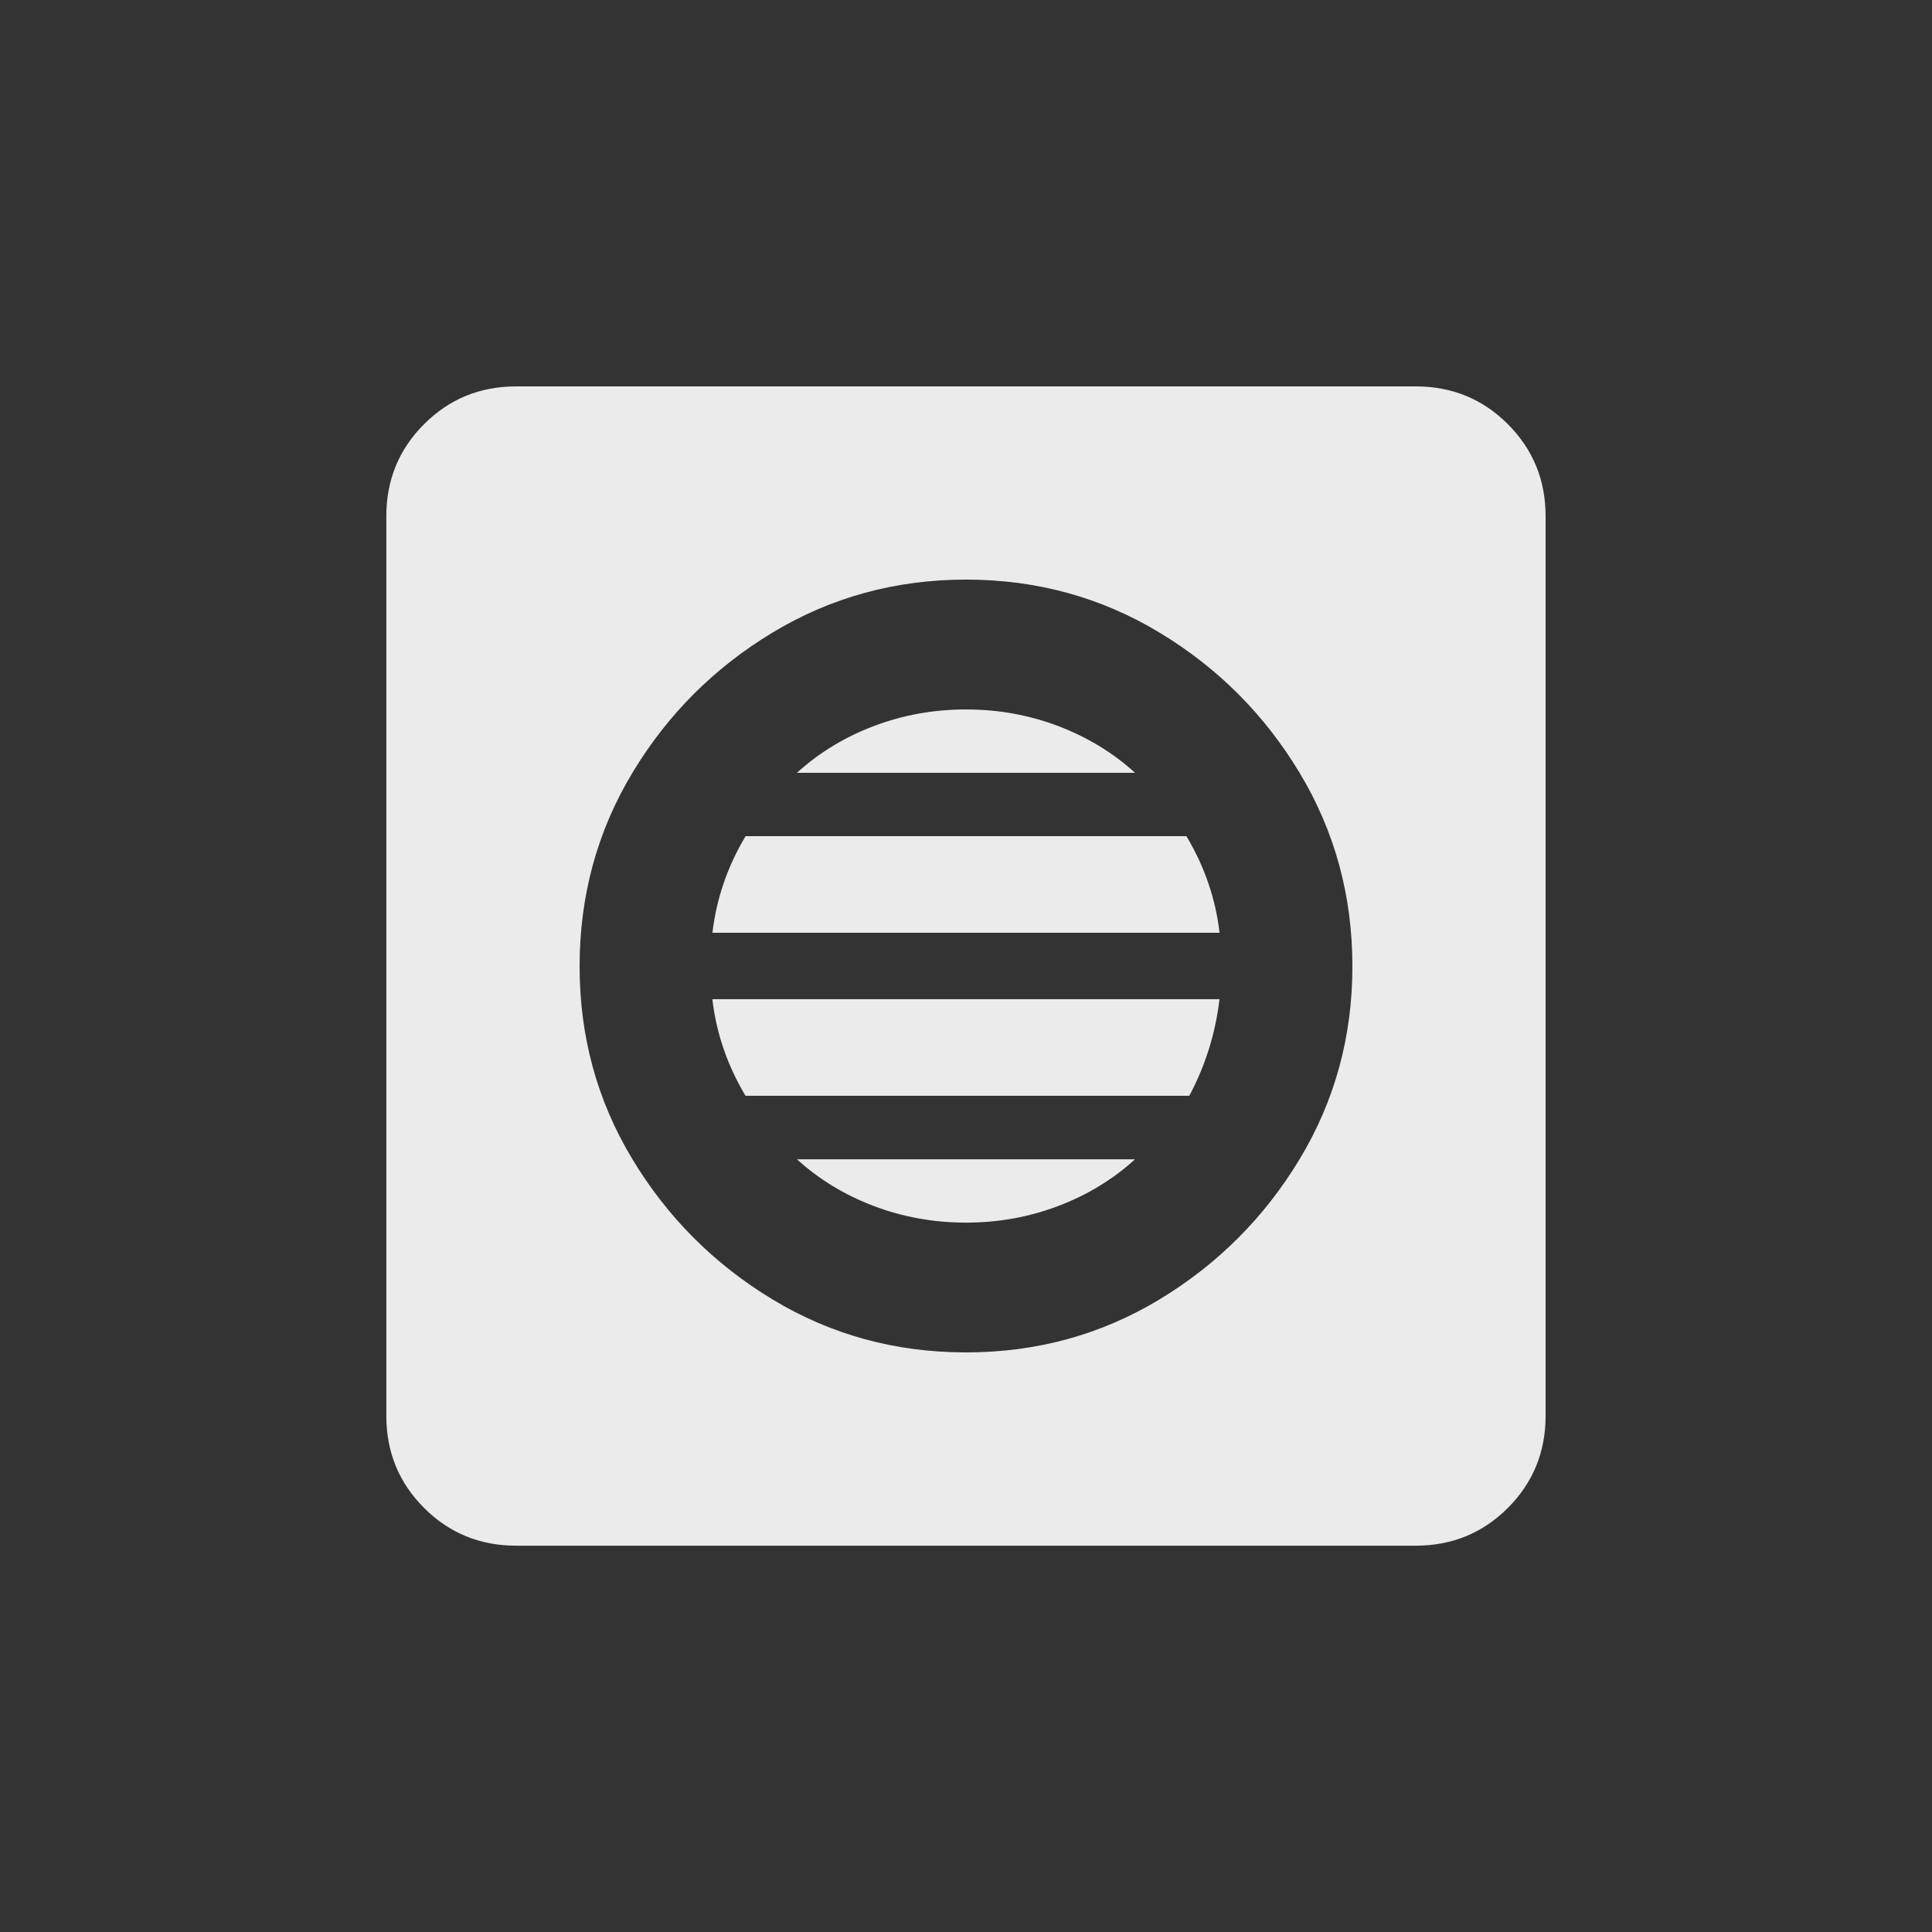<!-- Generated by IcoMoon.io -->
<svg version="1.1" xmlns="http://www.w3.org/2000/svg" width="24" height="24" viewBox="0 0 24 24">
<rect x="0" y="0" width="24" height="24" fill="#333333" stroke="none"/>
<title>hvac</title>
<path fill="#ebebeb" d="M12 15.188q0.6 0 1.144-0.206t0.956-0.581h-4.2q0.412 0.375 0.956 0.581t1.144 0.206zM9.262 13.612h5.512q0.3-0.563 0.375-1.2h-6.3q0.075 0.638 0.412 1.2zM12 8.813q-0.6 0-1.144 0.206t-0.956 0.581h4.2q-0.413-0.375-0.956-0.581t-1.144-0.206zM9.262 10.387q-0.337 0.563-0.412 1.2h6.3q-0.075-0.637-0.412-1.2h-5.475zM17.587 4.8h-11.175q-0.675 0-1.144 0.469t-0.469 1.144v11.175q0 0.675 0.469 1.144t1.144 0.469h11.175q0.675 0 1.144-0.469t0.469-1.144v-11.175q0-0.675-0.469-1.144t-1.144-0.469zM12 16.8q-1.313 0-2.4-0.656t-1.744-1.744-0.656-2.4 0.656-2.4 1.744-1.744 2.4-0.656 2.4 0.656 1.744 1.744 0.656 2.4-0.656 2.4-1.744 1.744-2.4 0.656z"></path>
</svg>
